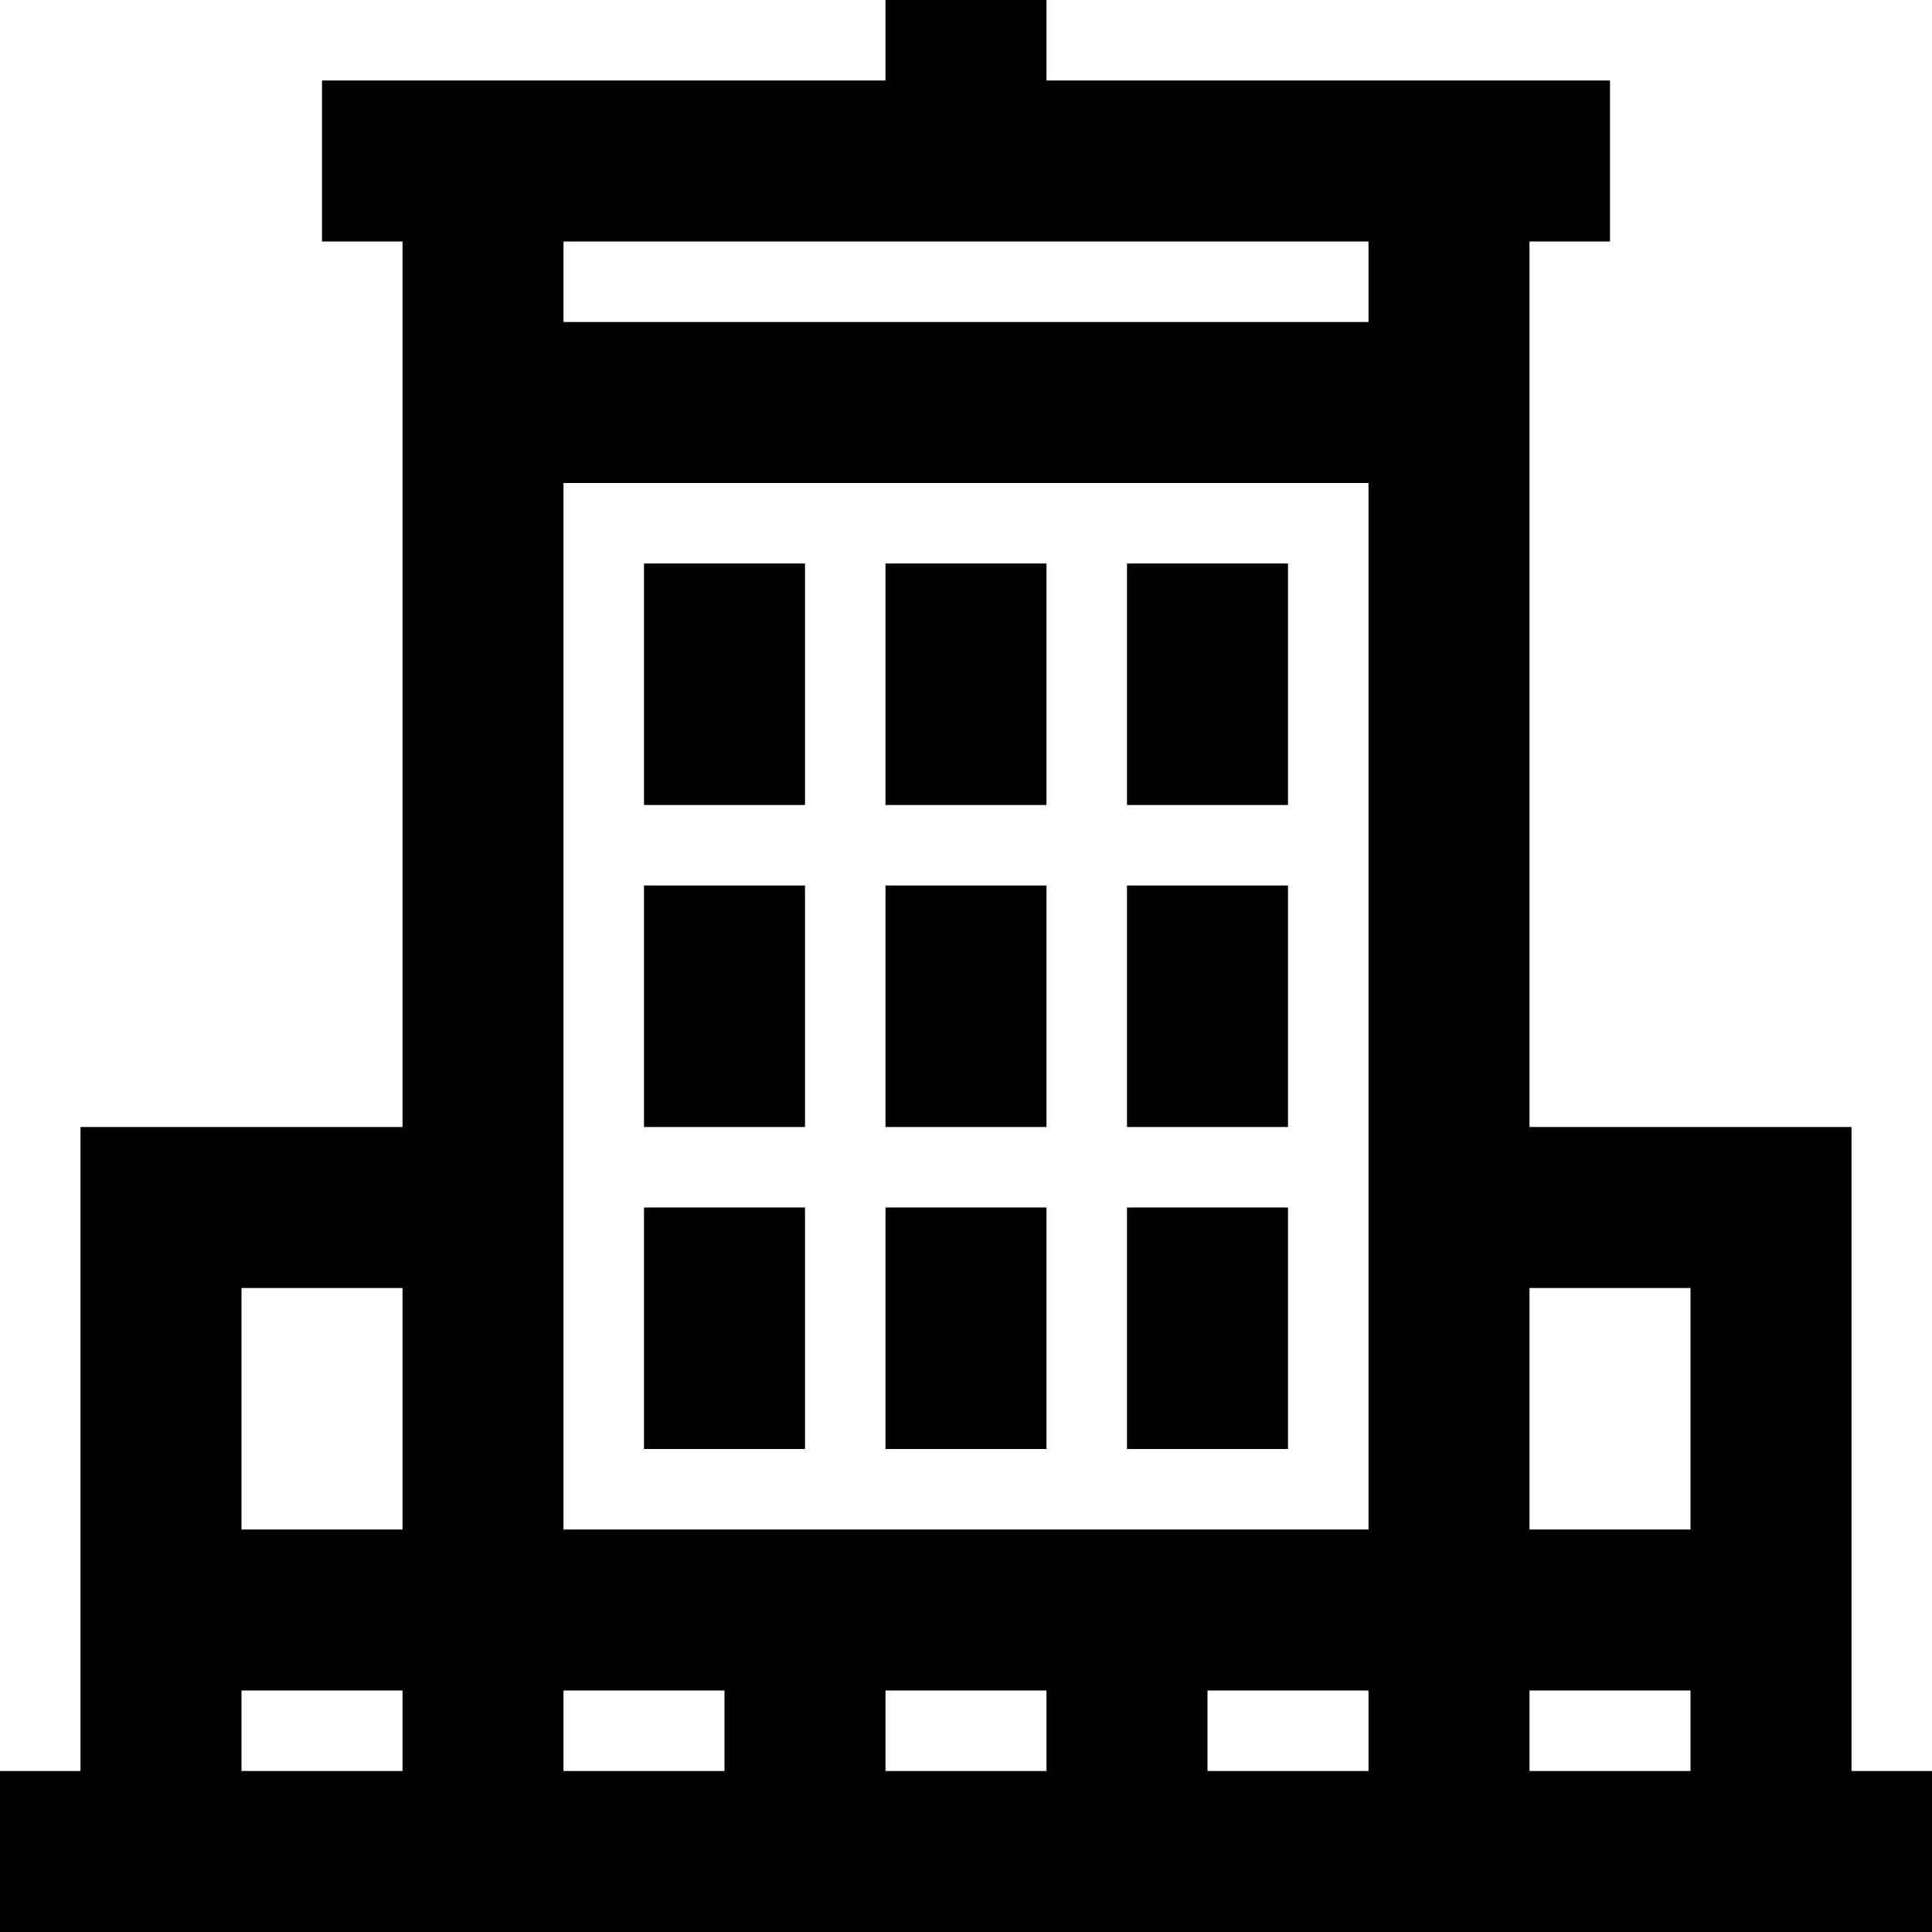 <svg width="24" height="24" viewBox="0 0 24 24" fill="none" xmlns="http://www.w3.org/2000/svg">
<path fill-rule="evenodd" clip-rule="evenodd" d="M23 22V14H19V3H20V1H13V0H11V1H4V3H5V14H1V22H0V24H24V22H23ZM7 21H9V22H7V21ZM11 21H13V22H11V21ZM15 21H17V22H15V21ZM19 21H21V22H19V21ZM21 16V19H19V16H21ZM17 3V4H7V3H17ZM17 6V19H7V6H17ZM5 16V19H3V16H5ZM3 21H5V22H3V21ZM10 10H8V7H10V10ZM13 10H11V7H13V10ZM16 10H14V7H16V10ZM10 14H8V11H10V14ZM13 14H11V11H13V14ZM16 14H14V11H16V14ZM8 18V15H10V18H8ZM13 18H11V15H13V18ZM16 18H14V15H16V18Z" fill="currentColor"/>
</svg>
